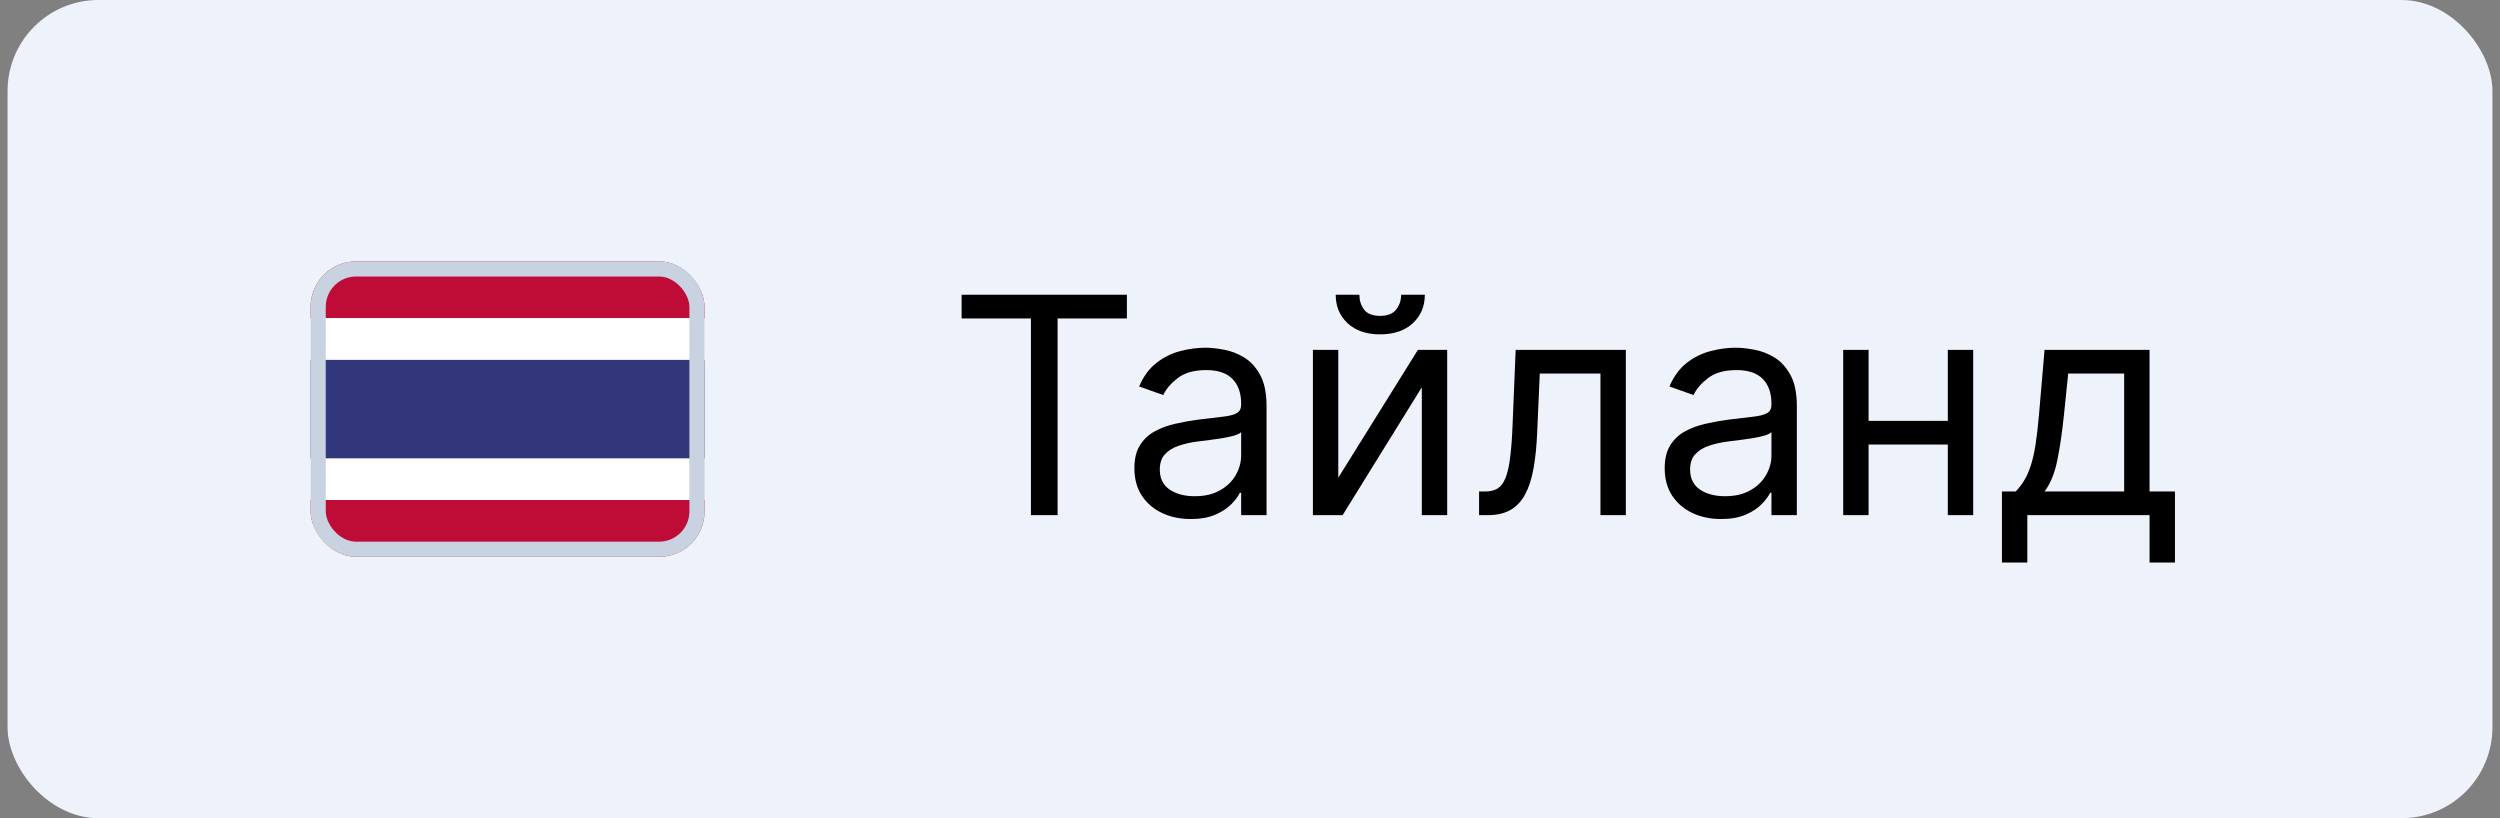 <svg width="165" height="54" viewBox="0 0 165 54" fill="none" xmlns="http://www.w3.org/2000/svg">
<rect x="0" y="0" width="165" height="54" fill="#808080" stroke="none"/>
<rect x="0.5" width="164" height="54" rx="6" fill="#EEF3FB"/>
<g clip-path="url(#clip0_135_2614)">
<rect x="20.5" y="17" width="26" height="4" fill="#BE0C37"/>
<rect x="20.5" y="33" width="26" height="4" fill="#BE0C37"/>
<rect x="20.5" y="21" width="26" height="3" fill="white"/>
<rect x="19.5" y="30" width="26" height="3" fill="white"/>
<rect x="20.5" y="23.75" width="26" height="6.5" fill="#32377B"/>
</g>
<rect x="21" y="17.75" width="25" height="18.5" rx="2.5" stroke="#C9D2E0"/>
<path d="M63.466 21.017V19.454H74.375V21.017H69.801V34H68.04V21.017H63.466ZM78.592 34.256C77.901 34.256 77.273 34.126 76.71 33.865C76.146 33.6 75.699 33.219 75.368 32.722C75.036 32.22 74.87 31.614 74.87 30.903C74.87 30.278 74.993 29.772 75.24 29.384C75.486 28.991 75.815 28.683 76.227 28.46C76.639 28.238 77.093 28.072 77.591 27.963C78.092 27.849 78.597 27.759 79.103 27.693C79.766 27.608 80.304 27.544 80.716 27.501C81.132 27.454 81.435 27.376 81.625 27.267C81.819 27.158 81.916 26.969 81.916 26.699V26.642C81.916 25.941 81.724 25.397 81.341 25.009C80.962 24.62 80.386 24.426 79.615 24.426C78.814 24.426 78.187 24.601 77.733 24.952C77.278 25.302 76.959 25.676 76.774 26.074L75.183 25.506C75.467 24.843 75.846 24.327 76.319 23.957C76.797 23.583 77.318 23.323 77.882 23.176C78.45 23.025 79.009 22.949 79.558 22.949C79.908 22.949 80.311 22.991 80.765 23.077C81.225 23.157 81.667 23.325 82.093 23.581C82.524 23.837 82.882 24.223 83.166 24.739C83.45 25.255 83.592 25.946 83.592 26.812V34H81.916V32.523H81.831C81.717 32.76 81.528 33.013 81.262 33.283C80.997 33.553 80.644 33.782 80.204 33.972C79.764 34.161 79.226 34.256 78.592 34.256ZM78.848 32.75C79.51 32.75 80.069 32.62 80.524 32.359C80.983 32.099 81.329 31.763 81.561 31.351C81.797 30.939 81.916 30.506 81.916 30.051V28.517C81.845 28.602 81.689 28.68 81.447 28.751C81.21 28.818 80.936 28.877 80.623 28.929C80.316 28.976 80.015 29.019 79.721 29.057C79.432 29.09 79.198 29.118 79.018 29.142C78.582 29.199 78.175 29.291 77.796 29.419C77.422 29.542 77.119 29.729 76.887 29.98C76.66 30.226 76.546 30.562 76.546 30.989C76.546 31.571 76.762 32.011 77.193 32.31C77.628 32.603 78.18 32.75 78.848 32.75ZM88.327 31.528L93.583 23.091H95.515V34H93.839V25.562L88.612 34H86.651V23.091H88.327V31.528ZM92.475 19.454H94.038C94.038 20.222 93.772 20.849 93.242 21.337C92.712 21.824 91.992 22.068 91.083 22.068C90.188 22.068 89.476 21.824 88.945 21.337C88.42 20.849 88.157 20.222 88.157 19.454H89.719C89.719 19.824 89.821 20.148 90.025 20.428C90.233 20.707 90.586 20.847 91.083 20.847C91.58 20.847 91.935 20.707 92.148 20.428C92.366 20.148 92.475 19.824 92.475 19.454ZM97.619 34V32.438H98.017C98.343 32.438 98.616 32.374 98.834 32.246C99.051 32.113 99.226 31.884 99.359 31.557C99.496 31.225 99.6 30.766 99.671 30.179C99.747 29.587 99.802 28.834 99.835 27.921L100.034 23.091H107.306V34H105.63V24.653H101.625L101.454 28.546C101.416 29.44 101.336 30.229 101.213 30.91C101.094 31.588 100.912 32.156 100.666 32.615C100.424 33.074 100.102 33.42 99.7 33.652C99.297 33.884 98.793 34 98.187 34H97.619ZM113.592 34.256C112.901 34.256 112.273 34.126 111.71 33.865C111.146 33.6 110.699 33.219 110.368 32.722C110.036 32.22 109.87 31.614 109.87 30.903C109.87 30.278 109.993 29.772 110.24 29.384C110.486 28.991 110.815 28.683 111.227 28.46C111.639 28.238 112.093 28.072 112.591 27.963C113.092 27.849 113.597 27.759 114.103 27.693C114.766 27.608 115.304 27.544 115.716 27.501C116.132 27.454 116.435 27.376 116.625 27.267C116.819 27.158 116.916 26.969 116.916 26.699V26.642C116.916 25.941 116.724 25.397 116.341 25.009C115.962 24.62 115.386 24.426 114.615 24.426C113.815 24.426 113.187 24.601 112.733 24.952C112.278 25.302 111.958 25.676 111.774 26.074L110.183 25.506C110.467 24.843 110.846 24.327 111.319 23.957C111.797 23.583 112.318 23.323 112.882 23.176C113.45 23.025 114.009 22.949 114.558 22.949C114.908 22.949 115.311 22.991 115.765 23.077C116.225 23.157 116.667 23.325 117.093 23.581C117.524 23.837 117.882 24.223 118.166 24.739C118.45 25.255 118.592 25.946 118.592 26.812V34H116.916V32.523H116.831C116.717 32.76 116.528 33.013 116.262 33.283C115.997 33.553 115.645 33.782 115.204 33.972C114.764 34.161 114.226 34.256 113.592 34.256ZM113.848 32.75C114.511 32.75 115.069 32.62 115.524 32.359C115.983 32.099 116.329 31.763 116.561 31.351C116.797 30.939 116.916 30.506 116.916 30.051V28.517C116.845 28.602 116.689 28.68 116.447 28.751C116.21 28.818 115.936 28.877 115.623 28.929C115.315 28.976 115.015 29.019 114.721 29.057C114.432 29.09 114.198 29.118 114.018 29.142C113.583 29.199 113.175 29.291 112.797 29.419C112.422 29.542 112.119 29.729 111.887 29.98C111.66 30.226 111.547 30.562 111.547 30.989C111.547 31.571 111.762 32.011 112.193 32.31C112.628 32.603 113.18 32.75 113.848 32.75ZM128.952 27.778V29.341H122.93V27.778H128.952ZM123.327 23.091V34H121.651V23.091H123.327ZM130.231 23.091V34H128.555V23.091H130.231ZM132.127 37.125V32.438H133.036C133.259 32.206 133.451 31.954 133.612 31.685C133.772 31.415 133.912 31.095 134.031 30.726C134.154 30.352 134.258 29.897 134.343 29.362C134.428 28.822 134.504 28.171 134.57 27.409L134.94 23.091H141.871V32.438H143.548V37.125H141.871V34H133.803V37.125H132.127ZM134.94 32.438H140.195V24.653H136.502L136.218 27.409C136.1 28.55 135.953 29.547 135.778 30.399C135.603 31.251 135.323 31.931 134.94 32.438Z" fill="black"/>
<defs>
<clipPath id="clip0_135_2614">
<rect x="20.5" y="17.25" width="26" height="19.5" rx="3" fill="white"/>
</clipPath>
</defs>
</svg>
